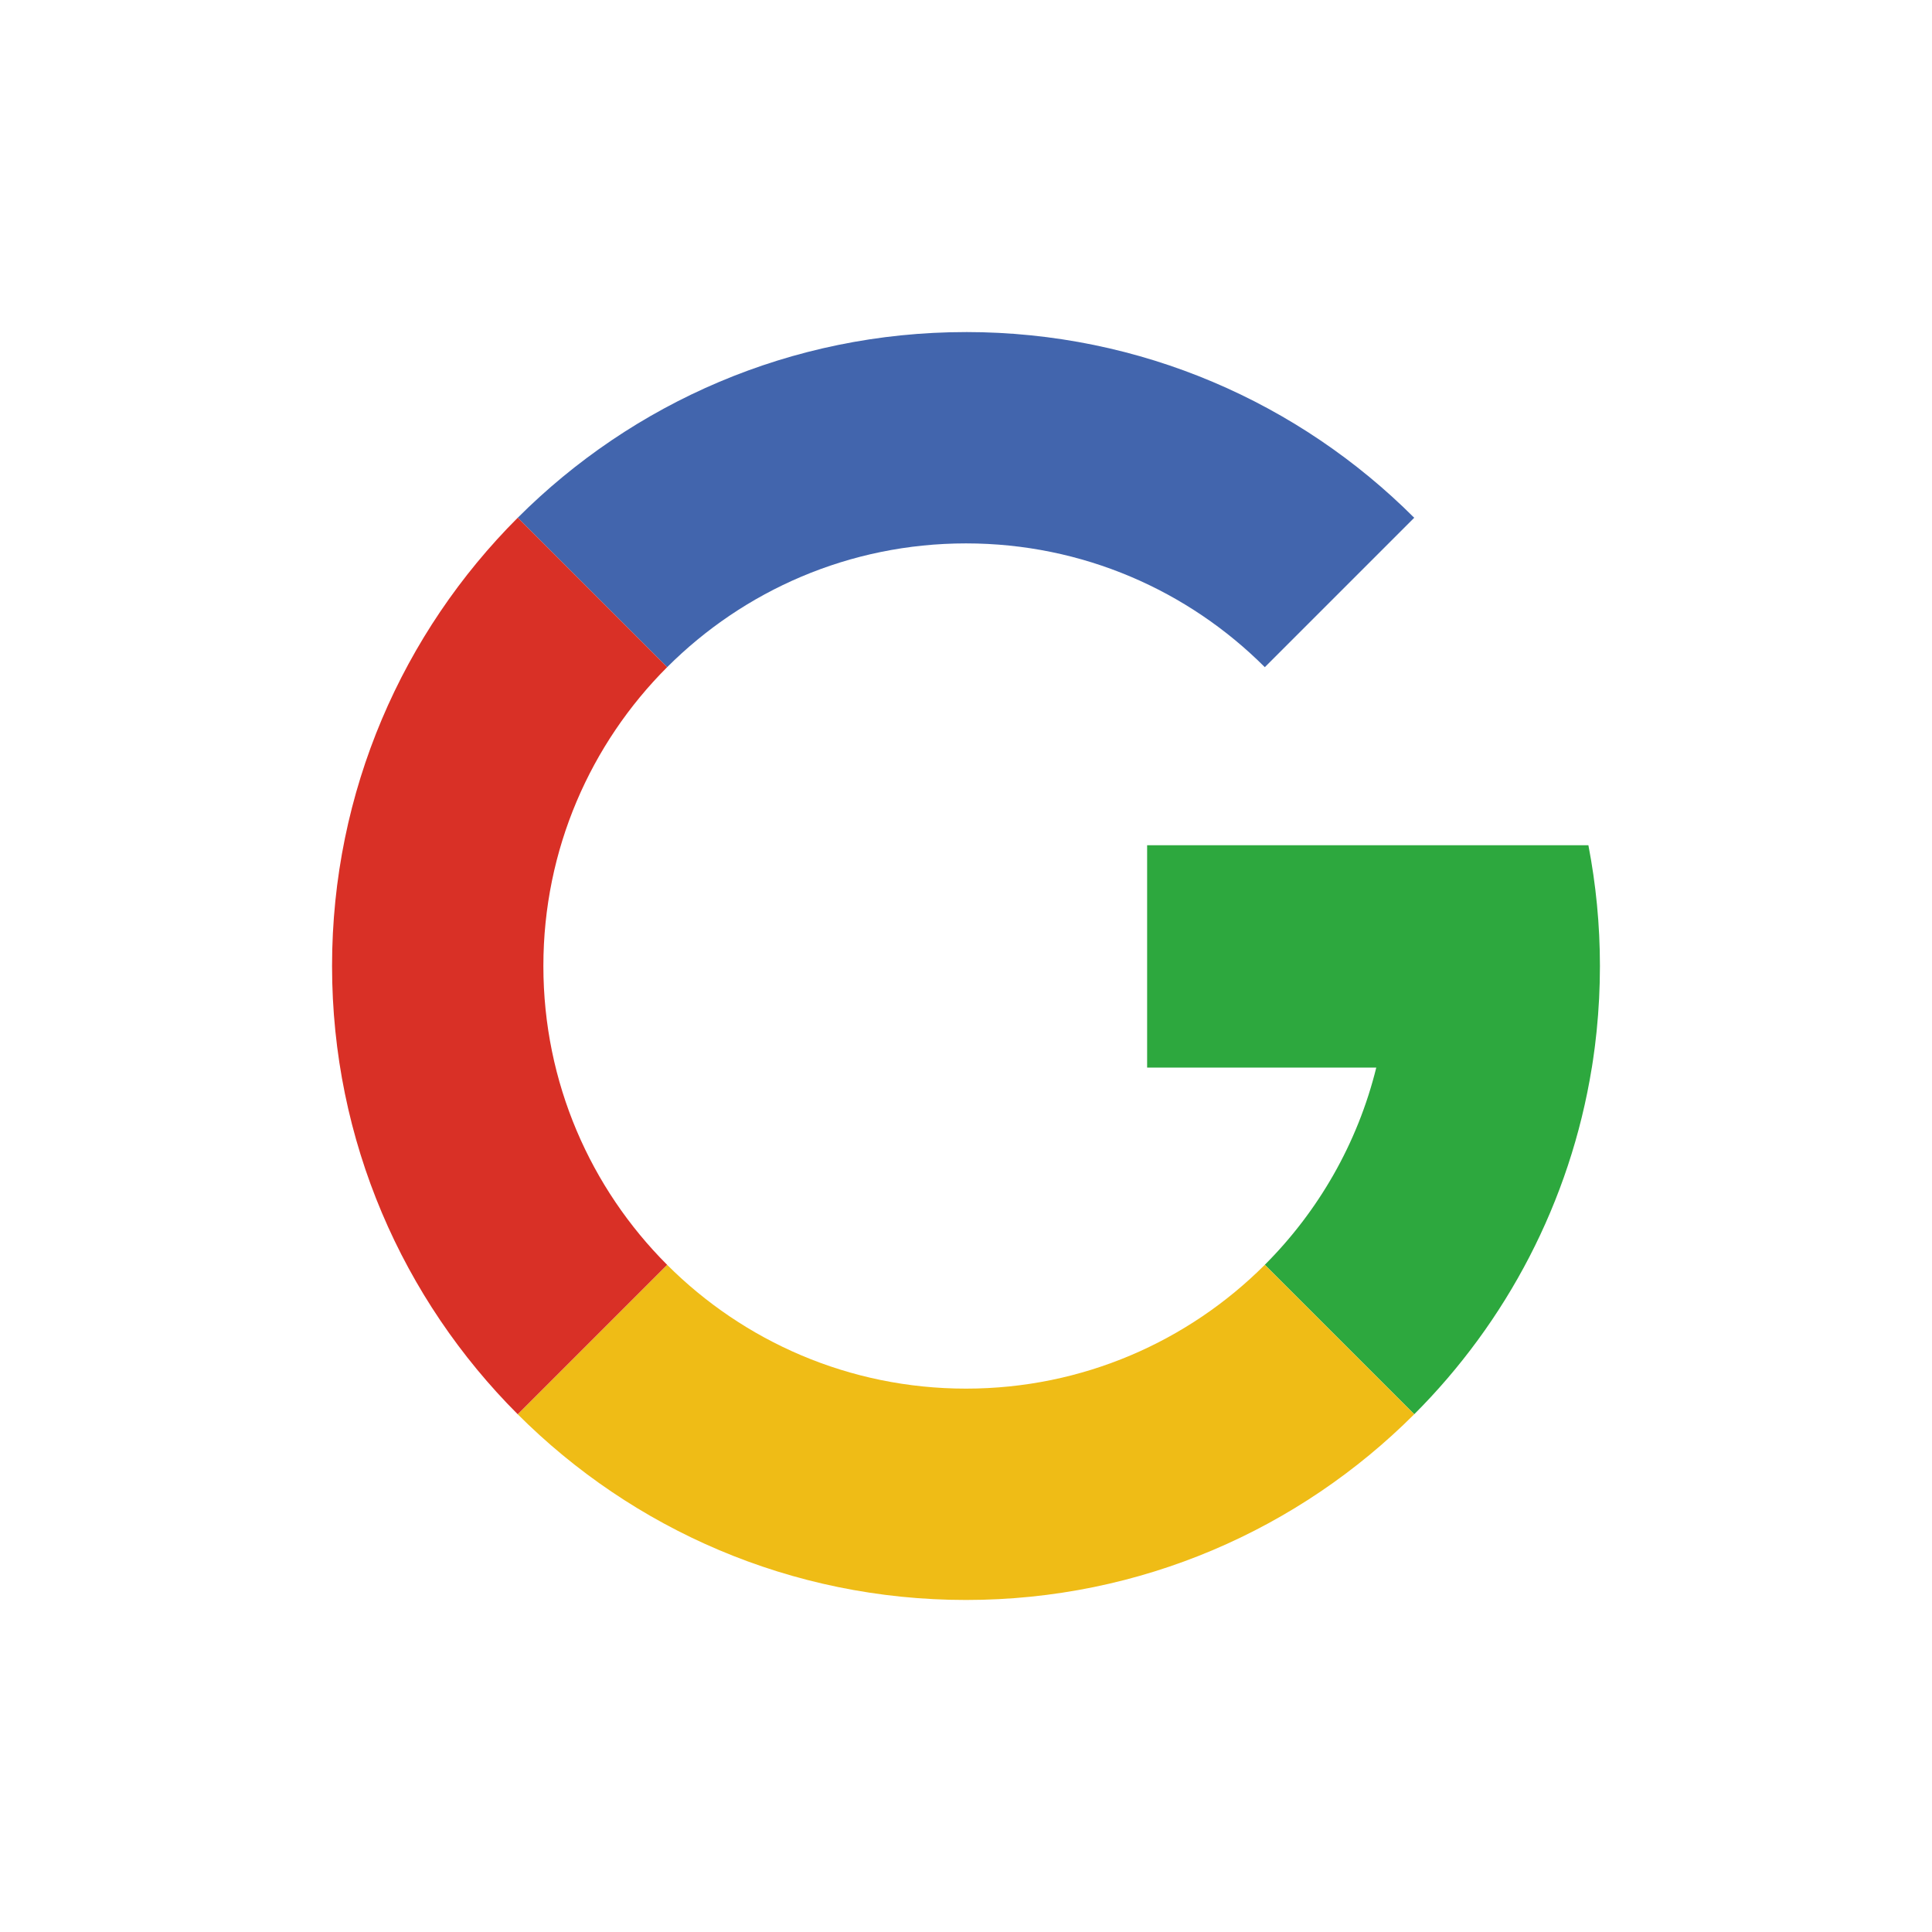<?xml version="1.0" ?><!DOCTYPE svg  PUBLIC '-//W3C//DTD SVG 1.1//EN'  'http://www.w3.org/Graphics/SVG/1.1/DTD/svg11.dtd'><svg height="100mm" style="shape-rendering:geometricPrecision; text-rendering:geometricPrecision; image-rendering:optimizeQuality; fill-rule:evenodd; clip-rule:evenodd" viewBox="0 0 100 100" width="100mm" xml:space="preserve" xmlns="http://www.w3.org/2000/svg" xmlns:xlink="http://www.w3.org/1999/xlink"><defs><style type="text/css">
   <![CDATA[
    .fil0 {fill:none}
    .fil2 {fill:#2DA83E}
    .fil1 {fill:#4265AD}
    .fil4 {fill:#D93026}
    .fil3 {fill:#EFBC16}
   ]]>
  </style></defs><g id="Ebene_x0020_1"><g id="_564627256"><rect class="fil0" height="100" id="_564630712" width="100"/><g><path class="fil1" d="M50 17.187c9.061,0 17.263,3.674 23.2,9.613l-7.733 7.733c-3.958,-3.959 -9.427,-6.407 -15.467,-6.407 -6.04,0 -11.509,2.448 -15.468,6.407l-7.734 -7.734c5.938,-5.938 14.141,-9.611 23.202,-9.611z" id="_431195944"/><path class="fil2" d="M65.466 65.466c2.77,-2.771 4.801,-6.28 5.77,-10.208l-11.861 0 0 -11.508 11.592 0 11.248 0c0.39,2.024 0.597,4.112 0.597,6.25 0,0.28 -0.004,0.559 -0.011,0.837l-0 0.01 -0 0.006c-0.007,0.273 -0.017,0.545 -0.031,0.817l-0.002 0.037c-0.013,0.262 -0.03,0.523 -0.05,0.784l-0.005 0.069c-0.019,0.246 -0.041,0.491 -0.065,0.735l-0.012 0.122c-0.023,0.223 -0.049,0.446 -0.076,0.668l-0.024 0.191c-0.026,0.202 -0.054,0.402 -0.084,0.603 -0.013,0.084 -0.026,0.168 -0.039,0.253l-0.02 0.128 -0.001 0c-1.12,6.955 -4.427,13.176 -9.191,17.941l-7.734 -7.734z" id="_568778248"/><path class="fil3" d="M34.532 65.468c3.958,3.958 9.427,6.407 15.468,6.407 6.041,0 11.508,-2.45 15.466,-6.408l7.734 7.734c-5.937,5.938 -14.139,9.613 -23.2,9.613 -9.061,0 -17.264,-3.673 -23.202,-9.611l7.734 -7.734z" id="_425781896"/><path class="fil4" d="M34.532 34.532c-3.958,3.959 -6.407,9.427 -6.407,15.468 0,6.041 2.448,11.509 6.407,15.468l-7.734 7.734c-5.938,-5.938 -9.611,-14.141 -9.611,-23.202 0,-9.061 3.673,-17.264 9.611,-23.202l7.734 7.734z" id="_425793800"/></g></g></g></svg>
